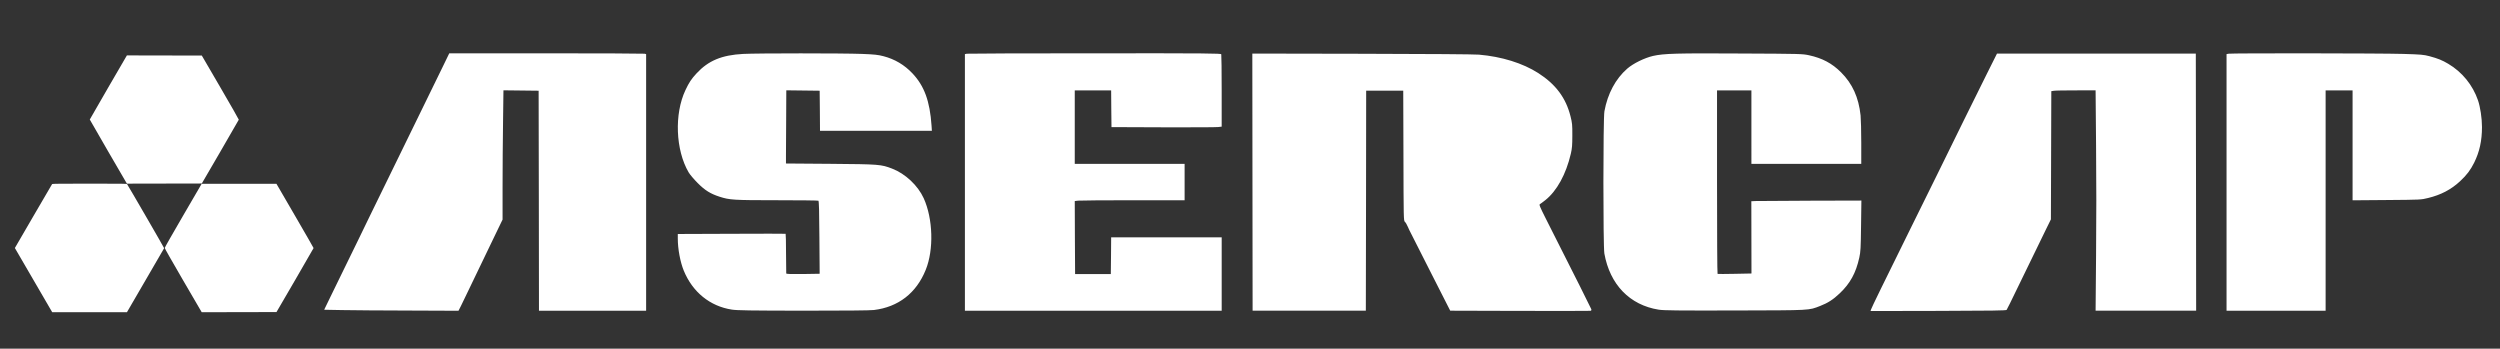 <?xml version="1.0" encoding="UTF-8" standalone="no"?>
<!-- Created with Inkscape (http://www.inkscape.org/) -->

<svg
   version="1.1"
   id="svg1"
   width="1500.48"
   height="209.28"
   viewBox="0 0 1500.48 209.28"
   sodipodi:docname="1.svg"
   inkscape:version="1.2.2 (b0a8486541, 2022-12-01)"
   xmlns:inkscape="http://www.inkscape.org/namespaces/inkscape"
   xmlns:sodipodi="http://sodipodi.sourceforge.net/DTD/sodipodi-0.dtd"
   xmlns="http://www.w3.org/2000/svg"
   xmlns:svg="http://www.w3.org/2000/svg">
  <rect x="0" y="0" width="1500.48" height="209.28" fill="#333333" stroke="none"/>
  <defs
     id="defs1" />
  <sodipodi:namedview
     id="namedview1"
     pagecolor="#505050"
     bordercolor="#eeeeee"
     borderopacity="1"
     inkscape:showpageshadow="0"
     inkscape:pageopacity="0"
     inkscape:pagecheckerboard="0"
     inkscape:deskcolor="#505050"
     inkscape:zoom="0.58425585"
     inkscape:cx="342.31579"
     inkscape:cy="125.80105"
     inkscape:window-width="2512"
     inkscape:window-height="1011"
     inkscape:window-x="0"
     inkscape:window-y="0"
     inkscape:window-maximized="1"
     inkscape:current-layer="g1"
     showgrid="false" />
  <g
     inkscape:groupmode="layer"
     inkscape:label="Image"
     id="g1">
    <path
       id="path293"
       class="s0"
       d="m 912.114,186.595 -41.704,-0.121 -11.043,-21.722 c -6.027,-11.973 -11.569,-22.854 -12.256,-24.189 -0.728,-1.335 -1.699,-3.398 -2.225,-4.611 -0.485,-1.214 -1.254,-2.467 -1.699,-2.832 -0.728,-0.607 -0.769,-1.82 -0.849,-39.682 l -0.121,-39.034 h -11.124 -11.124 l -0.082,66.055 -0.121,66.015 h -33.978 -33.978 l -0.082,-72.285 c -0.04,-39.763 -0.082,-74.509 -0.082,-77.179 v -4.854 l 65.53,0.121 c 40.895,0.081 67.39,0.283 70.505,0.526 13.632,1.173 26.252,5.097 35.556,11.043 10.517,6.755 16.625,14.926 19.376,25.969 1.011,4.005 1.133,5.097 1.092,11.488 0,5.825 -0.161,7.766 -0.89,10.922 -2.872,12.337 -8.373,22.369 -15.331,27.911 -1.416,1.092 -2.831,2.184 -3.236,2.387 -0.566,0.324 -0.121,1.416 3.6,8.818 18.89,37.336 26.98,53.475 27.223,54.203 0.161,0.607 0.042,0.89 -0.485,1.011 -0.405,0.081 -19.497,0.081 -42.473,0.041 z m 210.827,-0.769 c 0.243,-0.93 7.686,-16.18 23.664,-48.5 5.622,-11.326 12.903,-26.09 16.18,-32.765 9.829,-20.104 23.299,-47.367 29.731,-60.271 l 6.067,-12.135 h 59.664 59.664 l 0.121,77.179 0.081,77.139 h -30.176 -30.176 l 0.283,-33.048 c 0.203,-18.203 0.203,-47.974 0,-66.136 l -0.283,-33.088 -11.771,0.041 c -6.512,0 -12.459,0.081 -13.308,0.243 l -1.497,0.243 -0.121,38.468 -0.121,38.468 -2.791,5.663 c -4.328,8.818 -11.488,23.542 -17.717,36.405 -3.115,6.472 -5.825,11.973 -6.067,12.256 -0.324,0.404 -9.304,0.526 -41.017,0.607 l -40.653,0.081 z m -917.614,0.283 -10.76,-0.202 3.924,-8.09 c 2.184,-4.45 6.31,-12.944 9.182,-18.809 2.912,-5.906 6.108,-12.459 7.119,-14.562 1.011,-2.144 4.207,-8.778 7.16,-14.764 18.648,-38.104 36.446,-74.469 43.929,-89.921 l 3.762,-7.766 h 58.167 c 31.996,0 58.572,0.121 59.098,0.243 l 0.89,0.243 v 77.017 77.017 h -32.158 -32.158 l -0.082,-66.055 -0.121,-66.015 -10.558,-0.121 -10.557,-0.121 -0.243,19.133 C 301.76,83.852 301.638,101.286 301.638,112.126 v 19.659 l -4.085,8.454 c -5.825,12.014 -12.742,26.374 -16.827,34.949 -1.416,2.993 -3.236,6.755 -4.045,8.373 l -1.497,2.953 -29.529,-0.121 c -16.261,-0.041 -34.423,-0.162 -40.329,-0.283 z m 233.924,-0.283 c -13.106,-2.023 -23.542,-10.477 -28.841,-23.34 -2.144,-5.218 -3.6,-13.025 -3.6,-19.335 v -2.71 l 32.279,-0.121 c 17.717,-0.081 32.32,-0.081 32.441,0 0.121,0.081 0.243,5.339 0.243,11.731 0.04,6.391 0.082,11.811 0.121,12.054 0.04,0.364 2.589,0.445 10.072,0.364 l 9.991,-0.162 -0.161,-21.762 c -0.082,-15.695 -0.243,-21.843 -0.607,-22.086 -0.243,-0.162 -11.488,-0.283 -24.958,-0.283 -26.131,0 -28.275,-0.162 -34.342,-2.103 -5.501,-1.78 -8.818,-3.843 -13.146,-8.211 -2.225,-2.225 -4.652,-5.097 -5.42,-6.391 -7.847,-13.389 -8.697,-35.111 -1.901,-49.43 2.144,-4.53 3.519,-6.634 6.634,-9.991 7.079,-7.645 15.088,-11.002 27.991,-11.69 8.252,-0.445 60.028,-0.445 71.395,0 7.443,0.283 9.546,0.526 12.823,1.375 6.796,1.78 12.539,5.178 17.394,10.315 7.119,7.564 10.436,16.625 11.447,31.308 l 0.203,3.155 H 525.734 492.16 l -0.082,-12.054 -0.121,-12.014 -9.991,-0.121 -10.032,-0.121 -0.082,17.191 c -0.082,9.465 -0.121,19.376 -0.121,21.964 v 4.773 l 26.697,0.202 c 29.407,0.243 30.378,0.324 37.012,2.872 7.928,3.034 15.492,10.153 18.971,17.798 5.582,12.337 6.108,30.864 1.214,42.918 -5.623,13.996 -16.463,22.369 -31.106,24.149 -2.144,0.283 -17.919,0.404 -42.473,0.404 -31.834,-0.041 -39.722,-0.162 -42.796,-0.647 z M 579.127,109.497 V 32.48 l 1.213,-0.243 c 0.647,-0.121 35.232,-0.243 76.815,-0.243 68.846,-0.041 75.601,0.041 75.844,0.607 0.121,0.364 0.243,10.274 0.243,22.045 v 21.358 l -2.103,0.243 c -1.173,0.162 -16.059,0.202 -33.088,0.162 l -30.945,-0.121 -0.121,-11.043 -0.082,-11.002 h -10.922 -10.921 V 76.287 98.333 h 32.967 32.967 v 10.922 10.922 h -30.823 c -16.989,0 -31.834,0.121 -33.007,0.243 l -2.103,0.243 0.082,21.924 0.121,21.884 h 10.719 10.719 l 0.121,-11.043 0.082,-11.002 h 33.169 33.169 v 22.045 22.045 h -77.058 -77.058 c 0,0 0,-77.017 0,-77.017 z m 416.435,76.37 c -17.394,-2.751 -29.326,-15.088 -32.643,-33.736 -0.769,-4.49 -0.769,-80.981 0.04,-85.35 1.901,-10.517 6.715,-19.497 13.672,-25.565 3.64,-3.155 10.315,-6.432 15.492,-7.645 6.472,-1.456 14.117,-1.699 52.99,-1.456 35.637,0.162 36.729,0.202 40.653,1.052 7.969,1.739 13.753,4.814 19.174,10.193 6.877,6.877 10.598,15.047 11.771,25.929 0.203,2.144 0.404,9.587 0.404,16.463 V 98.333 h -32.967 -32.967 V 76.287 54.242 h -10.315 -10.315 v 54.972 c 0,30.257 0.121,55.053 0.323,55.174 0.161,0.081 4.814,0.081 10.315,-0.041 l 10.032,-0.202 -0.042,-21.681 -0.04,-21.681 2.549,-0.121 c 1.416,-0.041 16.261,-0.121 33.048,-0.202 l 30.459,-0.081 -0.203,15.169 c -0.161,13.51 -0.283,15.573 -1.052,19.052 -2.022,9.223 -5.501,15.573 -11.771,21.479 -3.843,3.681 -7.119,5.784 -11.73,7.564 -7.038,2.71 -4.733,2.589 -51.169,2.71 -34.626,0.081 -42.716,0 -45.709,-0.485 z M 1336.356,109.497 V 32.48 l 1.214,-0.243 c 1.861,-0.364 91.337,-0.283 104.766,0.121 10.881,0.324 12.257,0.445 15.816,1.375 5.097,1.375 7.605,2.387 11.286,4.571 8.333,4.935 14.684,12.742 17.839,21.924 1.375,4.005 2.386,10.76 2.386,16.018 0,8.252 -1.497,14.967 -4.692,21.398 -2.225,4.45 -4.45,7.402 -8.454,11.124 -5.34,4.975 -11.488,8.211 -19.214,10.072 -4.207,1.052 -4.328,1.052 -24.756,1.214 l -20.549,0.162 V 87.209 54.242 h -8.09 -8.09 v 66.136 66.136 h -29.731 -29.731 c 0,0 0,-77.017 0,-77.017 z"
       style="fill:#ffffff;stroke-width:0.405" />
    <path
       style="fill:#ffffff;stroke-width:0.189"
       d="M 20.129,168.12 8.922,148.852 20.009,129.777 c 6.098,-10.492 11.173,-19.182 11.277,-19.312 0.15,-0.187 4.87,-0.236 22.455,-0.236 20.971,0 22.281,0.019 22.547,0.331 0.491,0.576 22.304,38.252 22.23,38.397 -0.039,0.076 -5.079,8.755 -11.2,19.287 l -11.129,19.149 -22.427,-0.003 -22.427,-0.003 z m 100.688,18.848 c -0.149,-0.234 -5.15,-8.809 -11.114,-19.055 -6.774,-11.637 -10.839,-18.807 -10.833,-19.102 0.006,-0.268 4.799,-8.689 11.087,-19.48 l 11.077,-19.007 h 22.443 22.443 l 11.149,19.178 c 6.132,10.548 11.146,19.272 11.142,19.386 0,0.114 -5.015,8.803 -11.136,19.309 l -11.13,19.102 -22.429,0.048 -22.429,0.048 z M 65.023,91.076 C 58.899,80.546 53.888,71.845 53.887,71.741 53.886,71.637 58.897,62.936 65.022,52.405 l 11.136,-19.147 22.482,0.045 22.482,0.045 11.133,19.102 c 6.123,10.506 11.104,19.23 11.068,19.386 -0.036,0.156 -5.046,8.837 -11.134,19.291 l -11.069,19.007 -22.48,0.044 -22.48,0.044 z"
       id="path902" />
  </g>
</svg>

